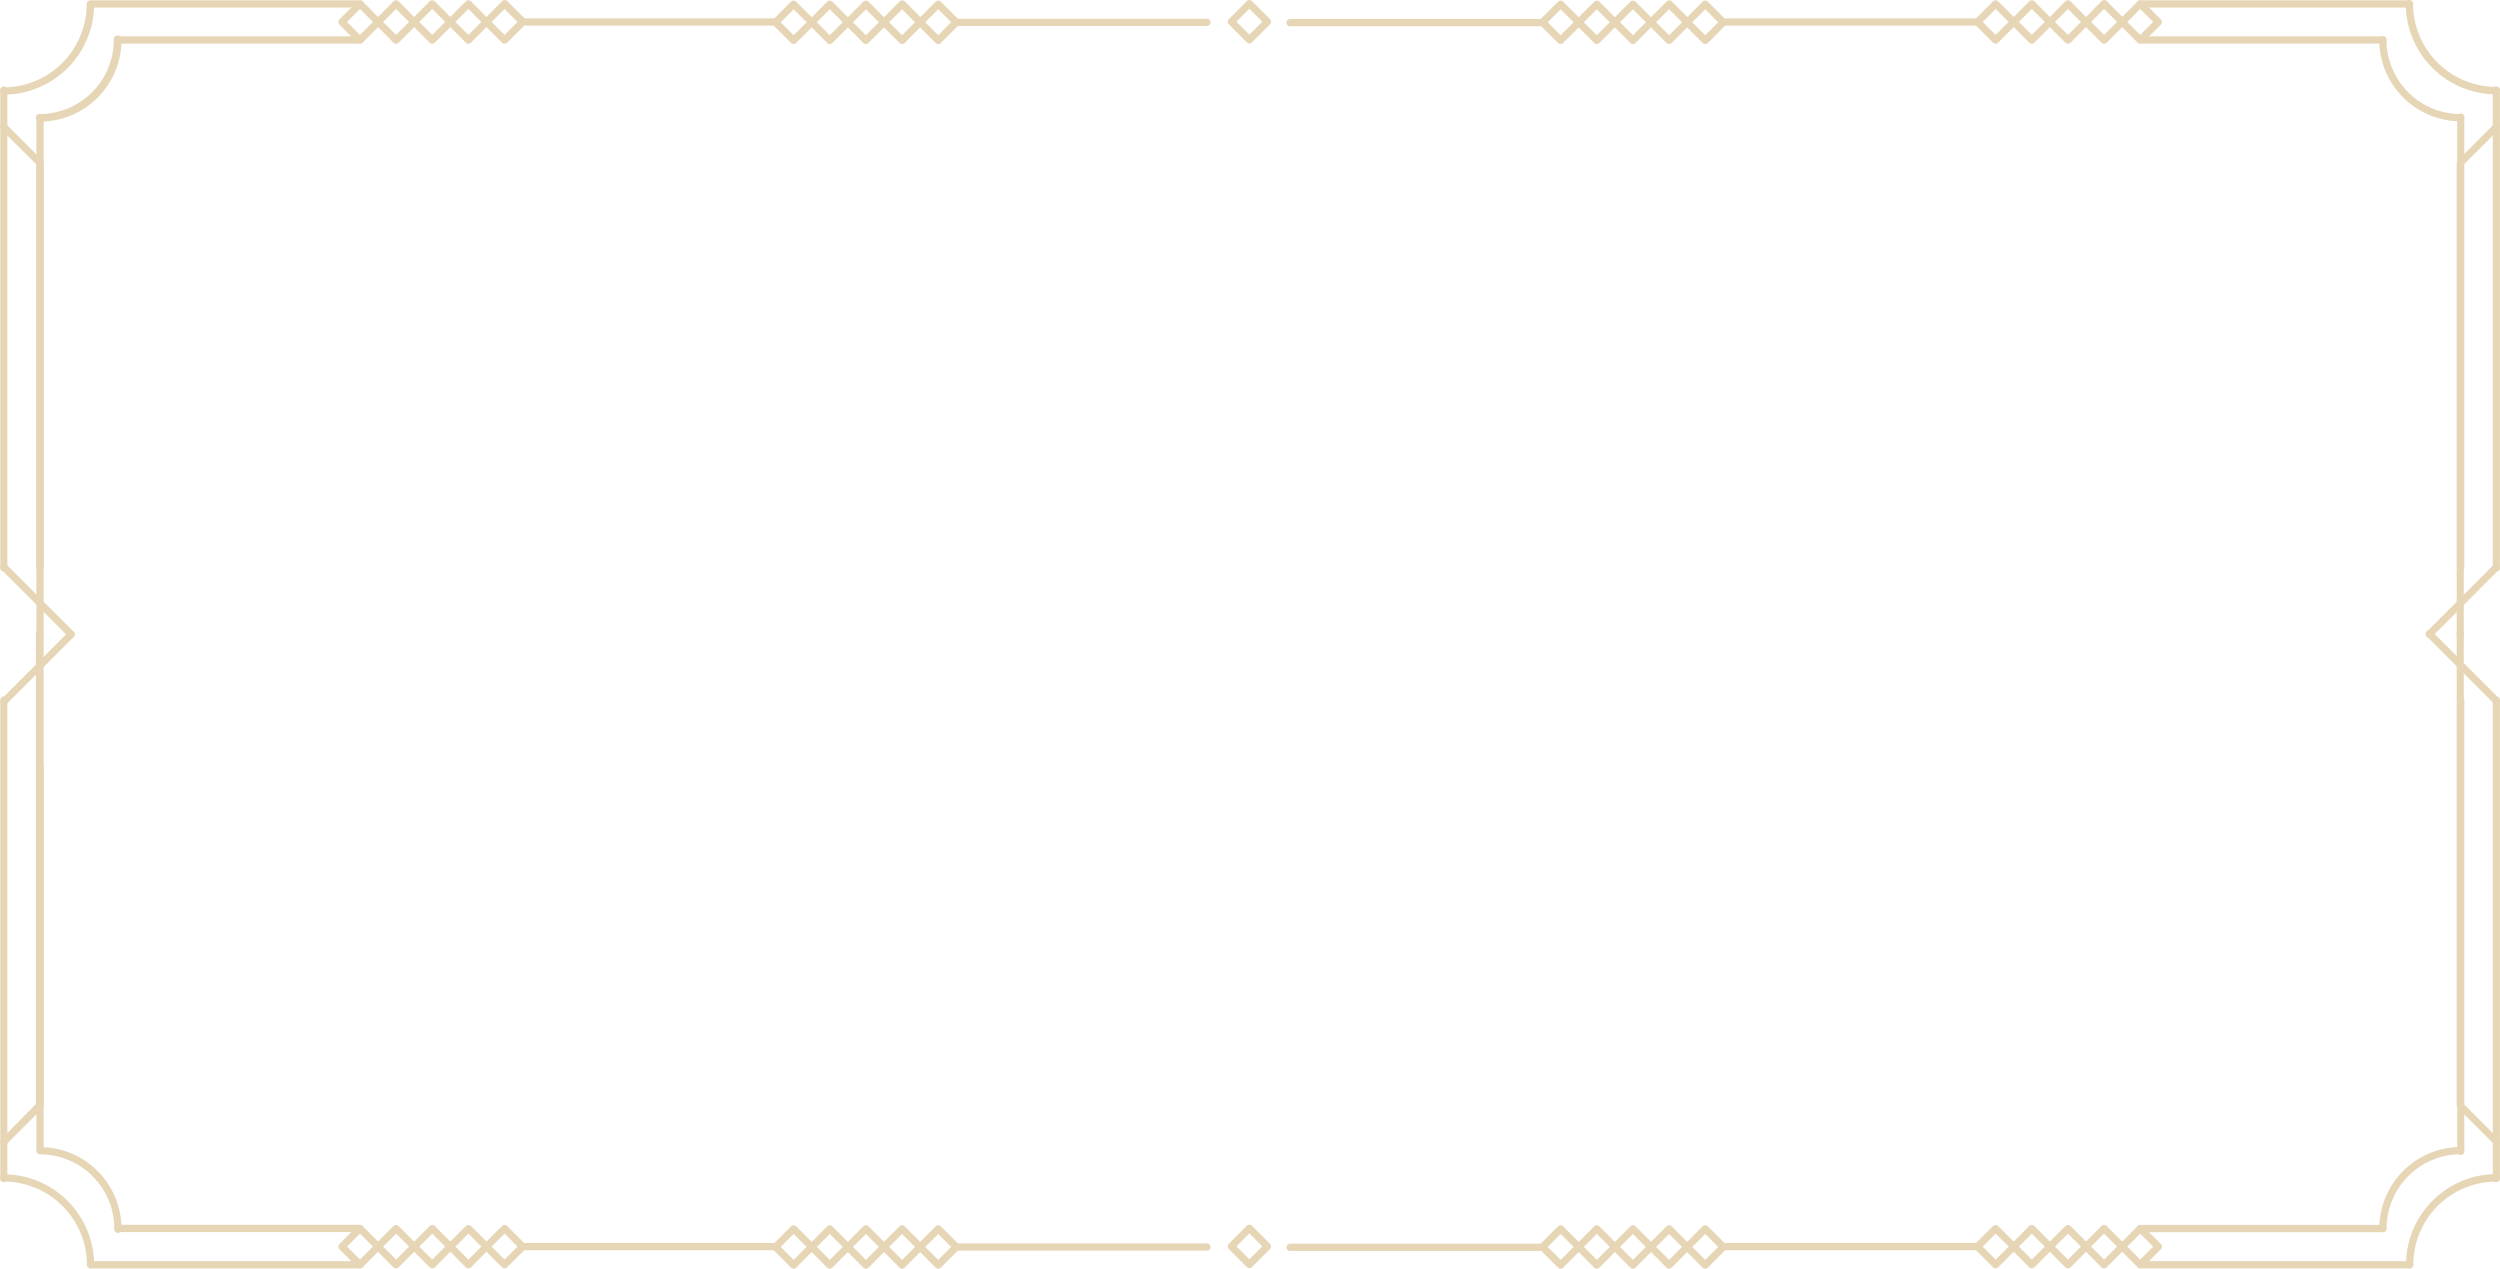<svg width="1068" height="542" viewBox="0 0 1068 542" fill="none" xmlns="http://www.w3.org/2000/svg">
<path d="M1067.97 299.385V503.205C1068.01 503.429 1068.01 503.66 1067.95 503.881C1067.89 504.103 1067.79 504.308 1067.64 504.484C1067.5 504.66 1067.32 504.802 1067.11 504.899C1066.9 504.996 1066.68 505.047 1066.45 505.047C1066.22 505.047 1066 504.996 1065.79 504.899C1065.58 504.802 1065.4 504.66 1065.26 504.484C1065.11 504.308 1065.01 504.103 1064.95 503.881C1064.89 503.66 1064.89 503.429 1064.93 503.205V299.385C1064.89 299.16 1064.89 298.93 1064.95 298.708C1065.01 298.487 1065.11 298.281 1065.26 298.105C1065.4 297.93 1065.58 297.788 1065.79 297.691C1066 297.593 1066.22 297.543 1066.45 297.543C1066.68 297.543 1066.9 297.593 1067.11 297.691C1067.32 297.788 1067.5 297.93 1067.64 298.105C1067.79 298.281 1067.89 298.487 1067.95 298.708C1068.01 298.93 1068.01 299.16 1067.97 299.385Z" fill="#E6D6B5"/>
<path d="M543.025 532.435C543.027 532.639 542.99 532.843 542.914 533.033C542.838 533.223 542.725 533.396 542.582 533.542L534.835 541.292C534.69 541.439 534.518 541.556 534.328 541.636C534.138 541.716 533.934 541.757 533.728 541.757C533.522 541.757 533.318 541.716 533.128 541.636C532.938 541.556 532.765 541.439 532.621 541.292L524.929 533.542C524.784 533.402 524.668 533.235 524.589 533.049C524.509 532.864 524.469 532.664 524.469 532.462C524.469 532.261 524.509 532.061 524.589 531.875C524.668 531.69 524.784 531.522 524.929 531.383L532.621 523.633C532.765 523.486 532.938 523.369 533.128 523.289C533.318 523.209 533.522 523.168 533.728 523.168C533.934 523.168 534.138 523.209 534.328 523.289C534.518 523.369 534.69 523.486 534.835 523.633L542.582 531.383C542.863 531.661 543.022 532.039 543.025 532.435ZM533.728 537.97L539.262 532.435L533.728 526.899L528.194 532.435L533.728 537.97Z" fill="#E6D6B5"/>
<path d="M543.025 9.267C543.027 9.472 542.99 9.675 542.914 9.865C542.838 10.055 542.725 10.228 542.582 10.374L534.835 18.124C534.69 18.271 534.518 18.388 534.328 18.468C534.138 18.548 533.934 18.589 533.728 18.589C533.522 18.589 533.318 18.548 533.128 18.468C532.938 18.388 532.765 18.271 532.621 18.124L524.929 10.374C524.784 10.235 524.668 10.067 524.589 9.882C524.509 9.696 524.469 9.497 524.469 9.295C524.469 9.093 524.509 8.894 524.589 8.708C524.668 8.523 524.784 8.355 524.929 8.215L532.621 0.466C532.765 0.318 532.938 0.201 533.128 0.121C533.318 0.042 533.522 0 533.728 0C533.934 0 534.138 0.042 534.328 0.121C534.518 0.201 534.69 0.318 534.835 0.466L542.582 8.215C542.863 8.494 543.022 8.872 543.025 9.267ZM533.728 14.803L539.262 9.267L533.728 3.732L528.194 9.267L533.728 14.803Z" fill="#E6D6B5"/>
<path d="M1030.95 540.295C1030.94 540.701 1030.77 541.088 1030.48 541.375C1030.2 541.663 1029.81 541.831 1029.4 541.845H914.414C914.003 541.845 913.609 541.681 913.318 541.391C913.027 541.1 912.864 540.706 912.864 540.295C912.864 539.884 913.027 539.489 913.318 539.199C913.609 538.908 914.003 538.745 914.414 538.745H1029.51C1029.9 538.785 1030.26 538.964 1030.52 539.249C1030.79 539.534 1030.94 539.906 1030.95 540.295Z" fill="#E6D6B5"/>
<path d="M1052.75 299.388V491.529C1052.8 491.753 1052.79 491.984 1052.73 492.205C1052.68 492.426 1052.57 492.632 1052.43 492.808C1052.28 492.984 1052.1 493.125 1051.89 493.222C1051.68 493.32 1051.46 493.37 1051.23 493.37C1051 493.37 1050.78 493.32 1050.57 493.222C1050.36 493.125 1050.18 492.984 1050.04 492.808C1049.89 492.632 1049.79 492.426 1049.73 492.205C1049.67 491.984 1049.67 491.753 1049.71 491.529V299.388C1049.67 299.164 1049.67 298.933 1049.73 298.712C1049.79 298.491 1049.89 298.285 1050.04 298.109C1050.18 297.933 1050.36 297.791 1050.57 297.694C1050.78 297.597 1051 297.546 1051.23 297.546C1051.46 297.546 1051.68 297.597 1051.89 297.694C1052.1 297.791 1052.28 297.933 1052.43 298.109C1052.57 298.285 1052.68 298.491 1052.73 298.712C1052.79 298.933 1052.8 299.164 1052.75 299.388Z" fill="#E6D6B5"/>
<path d="M1019.55 524.851C1019.54 525.258 1019.37 525.644 1019.08 525.932C1018.8 526.219 1018.41 526.387 1018 526.401H914.414C914.007 526.387 913.621 526.219 913.333 525.932C913.046 525.644 912.878 525.258 912.864 524.851C912.864 524.44 913.027 524.046 913.318 523.755C913.609 523.464 914.003 523.301 914.414 523.301H1017.84C1018.06 523.278 1018.27 523.3 1018.48 523.368C1018.69 523.435 1018.88 523.545 1019.04 523.692C1019.2 523.838 1019.33 524.017 1019.42 524.217C1019.51 524.417 1019.55 524.633 1019.55 524.851Z" fill="#E6D6B5"/>
<path d="M1067.97 487.597C1067.97 487.896 1067.87 488.187 1067.71 488.434C1067.54 488.682 1067.3 488.876 1067.03 488.992C1066.75 489.109 1066.45 489.144 1066.16 489.093C1065.86 489.042 1065.59 488.907 1065.37 488.704L1049.93 473.26C1049.79 473.116 1049.67 472.943 1049.59 472.753C1049.52 472.562 1049.48 472.358 1049.49 472.153V270.823C1049.45 270.599 1049.45 270.368 1049.51 270.147C1049.57 269.926 1049.67 269.72 1049.82 269.544C1049.96 269.368 1050.14 269.227 1050.35 269.129C1050.56 269.032 1050.78 268.982 1051.01 268.982C1051.24 268.982 1051.46 269.032 1051.67 269.129C1051.88 269.227 1052.06 269.368 1052.2 269.544C1052.35 269.72 1052.45 269.926 1052.51 270.147C1052.57 270.368 1052.57 270.599 1052.53 270.823V471.655L1067.53 486.656C1067.78 486.907 1067.94 487.241 1067.97 487.597Z" fill="#E6D6B5"/>
<path d="M1067.97 299.386C1067.98 299.591 1067.94 299.795 1067.87 299.986C1067.79 300.176 1067.68 300.349 1067.53 300.493C1067.23 300.761 1066.85 300.91 1066.45 300.91C1066.05 300.91 1065.67 300.761 1065.37 300.493L1036.71 271.819C1036.56 271.674 1036.44 271.502 1036.36 271.312C1036.28 271.122 1036.24 270.918 1036.24 270.712C1036.24 270.505 1036.28 270.301 1036.36 270.111C1036.44 269.921 1036.56 269.749 1036.71 269.604C1036.85 269.459 1037.01 269.343 1037.2 269.264C1037.39 269.184 1037.58 269.144 1037.79 269.144C1037.99 269.144 1038.19 269.184 1038.37 269.264C1038.56 269.343 1038.73 269.459 1038.87 269.604L1067.53 298.279C1067.68 298.423 1067.79 298.596 1067.87 298.786C1067.94 298.977 1067.98 299.181 1067.97 299.386Z" fill="#E6D6B5"/>
<path d="M1067.97 503.206C1067.98 503.407 1067.95 503.607 1067.87 503.795C1067.8 503.983 1067.69 504.154 1067.55 504.299C1067.41 504.444 1067.25 504.559 1067.06 504.637C1066.88 504.716 1066.68 504.756 1066.48 504.756C1057.06 504.771 1048.03 508.52 1041.37 515.181C1034.71 521.843 1030.97 530.874 1030.95 540.295C1030.94 540.701 1030.77 541.088 1030.48 541.375C1030.19 541.663 1029.81 541.831 1029.4 541.845C1028.99 541.845 1028.6 541.681 1028.31 541.391C1028.02 541.1 1027.85 540.706 1027.85 540.295C1027.85 530.018 1031.93 520.162 1039.2 512.895C1046.46 505.628 1056.31 501.546 1066.59 501.546C1066.99 501.588 1067.36 501.785 1067.62 502.095C1067.88 502.405 1068 502.804 1067.97 503.206Z" fill="#E6D6B5"/>
<path d="M1052.75 491.527C1052.75 491.938 1052.59 492.332 1052.3 492.623C1052.01 492.913 1051.61 493.077 1051.2 493.077C1042.8 493.106 1034.75 496.466 1028.82 502.422C1022.88 508.378 1019.55 516.443 1019.55 524.851C1019.54 525.258 1019.37 525.644 1019.08 525.932C1018.79 526.219 1018.41 526.387 1018 526.401C1017.59 526.401 1017.2 526.238 1016.91 525.947C1016.62 525.656 1016.45 525.262 1016.45 524.851C1016.45 515.611 1020.12 506.749 1026.64 500.211C1033.17 493.672 1042.02 489.991 1051.26 489.977C1051.66 489.991 1052.04 490.161 1052.32 490.45C1052.6 490.739 1052.75 491.125 1052.75 491.527Z" fill="#E6D6B5"/>
<path d="M923.598 532.544C923.601 532.749 923.563 532.952 923.487 533.142C923.411 533.332 923.298 533.505 923.155 533.651L915.408 541.401C915.264 541.548 915.091 541.665 914.901 541.745C914.711 541.825 914.507 541.866 914.301 541.866C914.095 541.866 913.891 541.825 913.701 541.745C913.511 541.665 913.339 541.548 913.194 541.401L905.503 533.651C905.357 533.512 905.241 533.344 905.162 533.159C905.083 532.973 905.042 532.773 905.042 532.572C905.042 532.37 905.083 532.17 905.162 531.985C905.241 531.799 905.357 531.632 905.503 531.492L913.194 523.742C913.339 523.595 913.511 523.478 913.701 523.398C913.891 523.318 914.095 523.277 914.301 523.277C914.507 523.277 914.711 523.318 914.901 523.398C915.091 523.478 915.264 523.595 915.408 523.742L923.155 531.492C923.436 531.771 923.595 532.149 923.598 532.544ZM914.301 538.08L919.835 532.544L914.301 527.008L908.768 532.544L914.301 538.08Z" fill="#E6D6B5"/>
<path d="M737.767 532.677C737.77 532.881 737.732 533.085 737.656 533.275C737.58 533.465 737.467 533.638 737.324 533.784L729.577 541.534C729.433 541.681 729.26 541.798 729.07 541.878C728.88 541.958 728.676 541.999 728.47 541.999C728.264 541.999 728.06 541.958 727.87 541.878C727.68 541.798 727.508 541.681 727.363 541.534L719.672 533.784C719.526 533.644 719.41 533.477 719.331 533.291C719.252 533.106 719.211 532.906 719.211 532.705C719.211 532.503 719.252 532.303 719.331 532.118C719.41 531.932 719.526 531.765 719.672 531.625L727.363 523.875C727.508 523.728 727.68 523.611 727.87 523.531C728.06 523.451 728.264 523.41 728.47 523.41C728.676 523.41 728.88 523.451 729.07 523.531C729.26 523.611 729.433 523.728 729.577 523.875L737.324 531.625C737.605 531.903 737.764 532.281 737.767 532.677ZM728.47 538.212L734.004 532.677L728.47 527.141L722.936 532.677L728.47 538.212Z" fill="#E6D6B5"/>
<path d="M908.159 532.544C908.166 532.754 908.124 532.963 908.038 533.155C907.952 533.347 907.823 533.517 907.661 533.651L899.97 541.401C899.825 541.548 899.653 541.665 899.463 541.745C899.273 541.825 899.069 541.866 898.863 541.866C898.657 541.866 898.453 541.825 898.263 541.745C898.073 541.665 897.9 541.548 897.756 541.401L890.064 533.651C889.919 533.512 889.803 533.344 889.723 533.159C889.644 532.973 889.604 532.773 889.604 532.572C889.604 532.37 889.644 532.17 889.723 531.985C889.803 531.799 889.919 531.632 890.064 531.492L897.756 523.742C897.9 523.595 898.073 523.478 898.263 523.398C898.453 523.318 898.657 523.277 898.863 523.277C899.069 523.277 899.273 523.318 899.463 523.398C899.653 523.478 899.825 523.595 899.97 523.742L907.661 531.492C907.816 531.621 907.94 531.782 908.026 531.963C908.112 532.145 908.158 532.343 908.159 532.544ZM898.863 538.08L904.396 532.544L898.863 527.008L893.329 532.544L898.863 538.08Z" fill="#E6D6B5"/>
<path d="M722.328 532.677C722.335 532.887 722.293 533.096 722.207 533.288C722.121 533.48 721.992 533.649 721.83 533.784L714.138 541.534C713.994 541.681 713.822 541.798 713.632 541.878C713.442 541.958 713.238 541.999 713.032 541.999C712.826 541.999 712.622 541.958 712.431 541.878C712.241 541.798 712.069 541.681 711.925 541.534L704.233 533.784C704.088 533.644 703.972 533.477 703.892 533.291C703.813 533.106 703.772 532.906 703.772 532.705C703.772 532.503 703.813 532.303 703.892 532.118C703.972 531.932 704.088 531.765 704.233 531.625L711.925 523.875C712.069 523.728 712.241 523.611 712.431 523.531C712.622 523.451 712.826 523.41 713.032 523.41C713.238 523.41 713.442 523.451 713.632 523.531C713.822 523.611 713.994 523.728 714.138 523.875L721.83 531.625C721.985 531.754 722.109 531.914 722.195 532.096C722.281 532.278 722.327 532.476 722.328 532.677ZM713.032 538.212L718.565 532.677L713.032 527.141L707.498 532.677L713.032 538.212Z" fill="#E6D6B5"/>
<path d="M892.665 532.544C892.682 532.75 892.651 532.958 892.574 533.15C892.498 533.342 892.377 533.514 892.222 533.651L884.53 541.401C884.386 541.548 884.214 541.665 884.024 541.745C883.834 541.825 883.629 541.866 883.423 541.866C883.217 541.866 883.013 541.825 882.823 541.745C882.633 541.665 882.461 541.548 882.317 541.401L874.625 533.651C874.479 533.512 874.363 533.344 874.284 533.159C874.205 532.973 874.164 532.773 874.164 532.572C874.164 532.37 874.205 532.17 874.284 531.985C874.363 531.799 874.479 531.632 874.625 531.492L882.317 523.742C882.461 523.595 882.633 523.478 882.823 523.398C883.013 523.318 883.217 523.277 883.423 523.277C883.629 523.277 883.834 523.318 884.024 523.398C884.214 523.478 884.386 523.595 884.53 523.742L892.277 531.492C892.414 531.629 892.52 531.794 892.587 531.975C892.654 532.157 892.681 532.351 892.665 532.544ZM883.423 538.08L888.957 532.544L883.423 527.008L877.89 532.544L883.423 538.08Z" fill="#E6D6B5"/>
<path d="M706.834 532.677C706.851 532.883 706.82 533.091 706.743 533.283C706.667 533.475 706.546 533.647 706.391 533.784L698.699 541.534C698.555 541.681 698.383 541.798 698.193 541.878C698.003 541.958 697.798 541.999 697.592 541.999C697.386 541.999 697.182 541.958 696.992 541.878C696.802 541.798 696.63 541.681 696.486 541.534L688.794 533.784C688.648 533.644 688.532 533.477 688.453 533.291C688.374 533.106 688.333 532.906 688.333 532.705C688.333 532.503 688.374 532.303 688.453 532.118C688.532 531.932 688.648 531.765 688.794 531.625L696.486 523.875C696.63 523.728 696.802 523.611 696.992 523.531C697.182 523.451 697.386 523.41 697.592 523.41C697.798 523.41 698.003 523.451 698.193 523.531C698.383 523.611 698.555 523.728 698.699 523.875L706.446 531.625C706.583 531.762 706.689 531.926 706.756 532.108C706.823 532.29 706.849 532.484 706.834 532.677ZM697.592 538.212L703.126 532.677L697.592 527.141L692.059 532.677L697.592 538.212Z" fill="#E6D6B5"/>
<path d="M877.224 532.544C877.242 532.75 877.211 532.958 877.134 533.15C877.057 533.342 876.936 533.514 876.782 533.651L869.09 541.401C868.945 541.548 868.773 541.665 868.583 541.745C868.393 541.825 868.189 541.866 867.983 541.866C867.777 541.866 867.573 541.825 867.383 541.745C867.193 541.665 867.02 541.548 866.876 541.401L859.184 533.651C859.039 533.512 858.923 533.344 858.844 533.159C858.765 532.973 858.724 532.773 858.724 532.572C858.724 532.37 858.765 532.17 858.844 531.985C858.923 531.799 859.039 531.632 859.184 531.492L866.876 523.742C867.02 523.595 867.193 523.478 867.383 523.398C867.573 523.318 867.777 523.277 867.983 523.277C868.189 523.277 868.393 523.318 868.583 523.398C868.773 523.478 868.945 523.595 869.09 523.742L876.782 531.492C876.929 531.624 877.045 531.786 877.121 531.968C877.198 532.15 877.233 532.347 877.224 532.544ZM867.983 538.08L873.517 532.544L867.983 527.008L862.449 532.544L867.983 538.08Z" fill="#E6D6B5"/>
<path d="M691.393 532.677C691.411 532.883 691.38 533.091 691.303 533.283C691.226 533.475 691.105 533.647 690.95 533.784L683.259 541.534C683.114 541.681 682.942 541.798 682.752 541.878C682.562 541.958 682.358 541.999 682.152 541.999C681.946 541.999 681.742 541.958 681.552 541.878C681.362 541.798 681.189 541.681 681.045 541.534L673.353 533.784C673.208 533.644 673.092 533.477 673.013 533.291C672.933 533.106 672.893 532.906 672.893 532.705C672.893 532.503 672.933 532.303 673.013 532.118C673.092 531.932 673.208 531.765 673.353 531.625L681.045 523.875C681.189 523.728 681.362 523.611 681.552 523.531C681.742 523.451 681.946 523.41 682.152 523.41C682.358 523.41 682.562 523.451 682.752 523.531C682.942 523.611 683.114 523.728 683.259 523.875L690.95 531.625C691.098 531.756 691.214 531.919 691.29 532.101C691.367 532.283 691.402 532.48 691.393 532.677ZM682.152 538.212L687.685 532.677L682.152 527.141L676.618 532.677L682.152 538.212Z" fill="#E6D6B5"/>
<path d="M861.786 532.544C861.789 532.748 861.752 532.951 861.676 533.141C861.6 533.331 861.487 533.504 861.344 533.651L853.597 541.4C853.457 541.546 853.29 541.662 853.104 541.741C852.919 541.82 852.719 541.861 852.518 541.861C852.316 541.861 852.116 541.82 851.931 541.741C851.745 541.662 851.578 541.546 851.438 541.4L843.691 533.651C843.423 533.355 843.274 532.97 843.274 532.571C843.274 532.172 843.423 531.787 843.691 531.492L851.438 523.742C851.578 523.596 851.745 523.48 851.931 523.401C852.116 523.322 852.316 523.281 852.518 523.281C852.719 523.281 852.919 523.322 853.104 523.401C853.29 523.48 853.457 523.596 853.597 523.742L861.344 531.492C861.625 531.77 861.784 532.148 861.786 532.544ZM852.545 538.079L858.079 532.544L852.545 527.008L847.012 532.544L852.545 538.079Z" fill="#E6D6B5"/>
<path d="M675.955 532.676C675.958 532.881 675.921 533.084 675.845 533.274C675.769 533.464 675.656 533.637 675.513 533.783L667.766 541.533C667.626 541.679 667.459 541.795 667.273 541.874C667.088 541.953 666.888 541.994 666.687 541.994C666.485 541.994 666.285 541.953 666.1 541.874C665.914 541.795 665.747 541.679 665.607 541.533L657.86 533.783C657.592 533.488 657.443 533.103 657.443 532.704C657.443 532.305 657.592 531.92 657.86 531.625L665.607 523.875C665.747 523.729 665.914 523.613 666.1 523.534C666.285 523.455 666.485 523.414 666.687 523.414C666.888 523.414 667.088 523.455 667.273 523.534C667.459 523.613 667.626 523.729 667.766 523.875L675.513 531.625C675.794 531.903 675.953 532.281 675.955 532.676ZM666.714 538.212L672.248 532.676L666.714 527.141L661.181 532.676L666.714 538.212Z" fill="#E6D6B5"/>
<path d="M846.35 532.547C846.358 532.752 846.323 532.957 846.248 533.149C846.173 533.34 846.059 533.514 845.913 533.66C845.768 533.805 845.594 533.919 845.402 533.994C845.211 534.07 845.006 534.104 844.801 534.097H737.337C736.926 534.097 736.532 533.933 736.241 533.643C735.95 533.352 735.787 532.958 735.787 532.547C735.801 532.14 735.969 531.754 736.256 531.466C736.544 531.178 736.93 531.01 737.337 530.997H844.801C845.212 530.997 845.606 531.16 845.896 531.451C846.187 531.741 846.35 532.136 846.35 532.547Z" fill="#E6D6B5"/>
<path d="M660.116 532.849C660.123 533.055 660.089 533.26 660.013 533.452C659.938 533.643 659.825 533.817 659.679 533.963C659.534 534.108 659.36 534.222 659.168 534.297C658.977 534.372 658.772 534.407 658.566 534.399H551.102C550.691 534.399 550.297 534.236 550.007 533.945C549.716 533.655 549.553 533.26 549.553 532.849C549.567 532.443 549.734 532.056 550.022 531.769C550.31 531.481 550.696 531.313 551.102 531.299H658.566C658.977 531.299 659.371 531.463 659.662 531.753C659.952 532.044 660.116 532.438 660.116 532.849Z" fill="#E6D6B5"/>
<path d="M1067.97 38.77V242.314C1068.01 242.538 1068.01 242.769 1067.95 242.99C1067.89 243.211 1067.79 243.417 1067.64 243.593C1067.5 243.769 1067.32 243.91 1067.11 244.008C1066.9 244.105 1066.68 244.155 1066.45 244.155C1066.22 244.155 1066 244.105 1065.79 244.008C1065.58 243.91 1065.4 243.769 1065.26 243.593C1065.11 243.417 1065.01 243.211 1064.95 242.99C1064.89 242.769 1064.89 242.538 1064.93 242.314V38.77C1064.89 38.546 1064.89 38.315 1064.95 38.094C1065.01 37.873 1065.11 37.667 1065.26 37.491C1065.4 37.315 1065.58 37.173 1065.79 37.076C1066 36.979 1066.22 36.928 1066.45 36.928C1066.68 36.928 1066.9 36.979 1067.11 37.076C1067.32 37.173 1067.5 37.315 1067.64 37.491C1067.79 37.667 1067.89 37.873 1067.95 38.094C1068.01 38.315 1068.01 38.546 1067.97 38.77Z" fill="#E6D6B5"/>
<path d="M1030.95 1.683C1030.94 2.09 1030.77 2.476 1030.48 2.764C1030.2 3.052 1029.81 3.22 1029.4 3.233L914.414 3.233C914.007 3.22 913.621 3.052 913.333 2.764C913.046 2.476 912.878 2.09 912.864 1.683C912.864 1.272 913.027 0.878 913.318 0.587C913.609 0.297 914.003 0.133 914.414 0.133L1029.51 0.133C1029.91 0.162 1030.27 0.337 1030.54 0.625C1030.81 0.913 1030.95 1.291 1030.95 1.683Z" fill="#E6D6B5"/>
<path d="M1052.75 50.284V242.314C1052.8 242.538 1052.79 242.769 1052.73 242.99C1052.68 243.211 1052.57 243.417 1052.43 243.593C1052.28 243.769 1052.1 243.91 1051.89 244.008C1051.68 244.105 1051.46 244.155 1051.23 244.155C1051 244.155 1050.78 244.105 1050.57 244.008C1050.36 243.91 1050.18 243.769 1050.04 243.593C1049.89 243.417 1049.79 243.211 1049.73 242.99C1049.67 242.769 1049.67 242.538 1049.71 242.314V50.284C1049.67 50.06 1049.67 49.829 1049.73 49.608C1049.79 49.386 1049.89 49.181 1050.04 49.005C1050.18 48.829 1050.36 48.687 1050.57 48.59C1050.78 48.493 1051 48.442 1051.23 48.442C1051.46 48.442 1051.68 48.493 1051.89 48.59C1052.1 48.687 1052.28 48.829 1052.43 49.005C1052.57 49.181 1052.68 49.386 1052.73 49.608C1052.79 49.829 1052.8 50.06 1052.75 50.284Z" fill="#E6D6B5"/>
<path d="M1019.55 17.075C1019.54 17.481 1019.37 17.867 1019.08 18.155C1018.8 18.443 1018.41 18.611 1018 18.625L914.414 18.625C914.007 18.611 913.621 18.443 913.333 18.155C913.046 17.867 912.878 17.481 912.864 17.075C912.864 16.663 913.027 16.269 913.318 15.979C913.609 15.688 914.003 15.525 914.414 15.525L1017.84 15.525C1018.06 15.501 1018.27 15.524 1018.48 15.591C1018.69 15.659 1018.88 15.769 1019.04 15.915C1019.2 16.062 1019.33 16.241 1019.42 16.44C1019.51 16.64 1019.55 16.856 1019.55 17.075Z" fill="#E6D6B5"/>
<path d="M1067.97 54.212C1067.98 54.417 1067.94 54.621 1067.86 54.812C1067.79 55.002 1067.67 55.175 1067.53 55.319L1052.53 70.265V270.986C1052.57 271.21 1052.57 271.441 1052.51 271.662C1052.45 271.883 1052.35 272.089 1052.2 272.265C1052.06 272.441 1051.88 272.583 1051.67 272.68C1051.46 272.777 1051.24 272.828 1051.01 272.828C1050.78 272.828 1050.56 272.777 1050.35 272.68C1050.14 272.583 1049.96 272.441 1049.82 272.265C1049.67 272.089 1049.57 271.883 1049.51 271.662C1049.45 271.441 1049.45 271.21 1049.49 270.986V69.656C1049.48 69.451 1049.51 69.246 1049.59 69.055C1049.67 68.864 1049.78 68.692 1049.93 68.549L1065.37 53.105C1065.59 52.902 1065.86 52.767 1066.16 52.716C1066.45 52.665 1066.75 52.7 1067.03 52.817C1067.3 52.934 1067.54 53.128 1067.71 53.375C1067.87 53.623 1067.97 53.913 1067.97 54.212Z" fill="#E6D6B5"/>
<path d="M1067.97 242.315C1067.98 242.52 1067.94 242.724 1067.87 242.914C1067.79 243.105 1067.68 243.278 1067.53 243.422L1038.87 272.096C1038.73 272.242 1038.56 272.358 1038.37 272.437C1038.19 272.516 1037.99 272.557 1037.79 272.557C1037.58 272.557 1037.39 272.516 1037.2 272.437C1037.01 272.358 1036.85 272.242 1036.71 272.096C1036.56 271.952 1036.44 271.78 1036.36 271.59C1036.28 271.4 1036.24 271.195 1036.24 270.989C1036.24 270.783 1036.28 270.579 1036.36 270.389C1036.44 270.199 1036.56 270.026 1036.71 269.882L1065.37 241.208C1065.59 241.005 1065.86 240.87 1066.16 240.819C1066.45 240.768 1066.76 240.803 1067.03 240.92C1067.3 241.037 1067.54 241.231 1067.71 241.478C1067.87 241.726 1067.97 242.016 1067.97 242.315Z" fill="#E6D6B5"/>
<path d="M1067.97 38.773C1067.97 39.175 1067.82 39.56 1067.54 39.85C1067.26 40.139 1066.88 40.308 1066.48 40.323C1056.21 40.323 1046.35 36.24 1039.09 28.973C1031.82 21.706 1027.74 11.851 1027.74 1.574C1027.74 1.368 1027.77 1.163 1027.85 0.971C1027.92 0.78 1028.03 0.606 1028.18 0.46C1028.33 0.315 1028.5 0.201 1028.69 0.126C1028.88 0.051 1029.09 0.016 1029.29 0.024C1029.7 0.024 1030.1 0.187 1030.39 0.478C1030.68 0.768 1030.84 1.162 1030.84 1.574C1030.86 10.995 1034.6 20.025 1041.26 26.687C1047.92 33.349 1056.95 37.097 1066.37 37.112C1066.59 37.094 1066.81 37.126 1067.02 37.203C1067.22 37.282 1067.41 37.404 1067.56 37.563C1067.72 37.722 1067.83 37.913 1067.9 38.122C1067.97 38.331 1068 38.553 1067.97 38.773Z" fill="#E6D6B5"/>
<path d="M1052.75 50.288C1052.75 50.699 1052.59 51.093 1052.3 51.384C1052.01 51.675 1051.62 51.838 1051.2 51.838C1041.97 51.823 1033.11 48.142 1026.59 41.604C1020.06 35.065 1016.4 26.203 1016.4 16.964C1016.39 16.758 1016.42 16.553 1016.5 16.361C1016.57 16.17 1016.69 15.996 1016.83 15.85C1016.98 15.705 1017.15 15.591 1017.34 15.516C1017.54 15.441 1017.74 15.406 1017.95 15.414C1018.36 15.414 1018.75 15.577 1019.04 15.868C1019.33 16.158 1019.5 16.552 1019.5 16.964C1019.5 25.381 1022.84 33.455 1028.78 39.412C1034.72 45.369 1042.79 48.723 1051.2 48.738C1051.41 48.73 1051.61 48.765 1051.81 48.84C1052 48.915 1052.17 49.029 1052.32 49.175C1052.46 49.32 1052.58 49.494 1052.65 49.686C1052.73 49.877 1052.76 50.082 1052.75 50.288Z" fill="#E6D6B5"/>
<path d="M923.598 9.378C923.601 9.582 923.563 9.785 923.487 9.975C923.411 10.165 923.298 10.338 923.155 10.485L915.408 18.235C915.264 18.382 915.091 18.499 914.901 18.579C914.711 18.659 914.507 18.7 914.301 18.7C914.095 18.7 913.891 18.659 913.701 18.579C913.511 18.499 913.339 18.382 913.194 18.235L905.503 10.485C905.357 10.345 905.241 10.178 905.162 9.992C905.083 9.807 905.042 9.607 905.042 9.405C905.042 9.204 905.083 9.004 905.162 8.818C905.241 8.633 905.357 8.465 905.503 8.326L913.194 0.576C913.339 0.429 913.511 0.312 913.701 0.232C913.891 0.152 914.095 0.111 914.301 0.111C914.507 0.111 914.711 0.152 914.901 0.232C915.091 0.312 915.264 0.429 915.408 0.576L923.155 8.326C923.436 8.604 923.595 8.982 923.598 9.378ZM914.301 14.913L919.835 9.378L914.301 3.842L908.768 9.378L914.301 14.913Z" fill="#E6D6B5"/>
<path d="M737.767 9.51C737.77 9.715 737.732 9.918 737.656 10.108C737.58 10.298 737.467 10.471 737.324 10.617L729.577 18.367C729.433 18.515 729.26 18.632 729.07 18.712C728.88 18.791 728.676 18.832 728.47 18.832C728.264 18.832 728.06 18.791 727.87 18.712C727.68 18.632 727.508 18.515 727.363 18.367L719.672 10.617C719.526 10.478 719.41 10.31 719.331 10.125C719.252 9.939 719.211 9.74 719.211 9.538C719.211 9.336 719.252 9.137 719.331 8.951C719.41 8.766 719.526 8.598 719.672 8.459L727.363 0.709C727.508 0.562 727.68 0.444 727.87 0.365C728.06 0.285 728.264 0.244 728.47 0.244C728.676 0.244 728.88 0.285 729.07 0.365C729.26 0.444 729.433 0.562 729.577 0.709L737.324 8.459C737.605 8.737 737.764 9.115 737.767 9.51ZM728.47 15.046L734.004 9.51L728.47 3.975L722.936 9.51L728.47 15.046Z" fill="#E6D6B5"/>
<path d="M908.159 9.378C908.166 9.588 908.124 9.797 908.038 9.989C907.952 10.181 907.823 10.35 907.661 10.485L899.97 18.235C899.825 18.382 899.653 18.499 899.463 18.579C899.273 18.659 899.069 18.7 898.863 18.7C898.657 18.7 898.453 18.659 898.263 18.579C898.073 18.499 897.9 18.382 897.756 18.235L890.064 10.485C889.919 10.345 889.803 10.178 889.723 9.992C889.644 9.807 889.604 9.607 889.604 9.405C889.604 9.204 889.644 9.004 889.723 8.818C889.803 8.633 889.919 8.465 890.064 8.326L897.811 0.465C897.956 0.318 898.128 0.201 898.318 0.121C898.508 0.041 898.712 3.8147e-06 898.918 3.8147e-06C899.124 3.8147e-06 899.328 0.041 899.518 0.121C899.708 0.201 899.88 0.318 900.025 0.465L907.717 8.215C907.876 8.361 907.999 8.542 908.076 8.744C908.153 8.946 908.181 9.163 908.159 9.378ZM898.863 14.913L904.396 9.378L898.863 3.842L893.329 9.378L898.863 14.913Z" fill="#E6D6B5"/>
<path d="M722.328 9.51C722.335 9.721 722.293 9.93 722.207 10.121C722.121 10.313 721.992 10.483 721.83 10.617L714.138 18.367C713.994 18.515 713.822 18.632 713.632 18.712C713.442 18.791 713.238 18.832 713.032 18.832C712.826 18.832 712.622 18.791 712.431 18.712C712.241 18.632 712.069 18.515 711.925 18.367L704.233 10.617C704.088 10.478 703.972 10.31 703.892 10.125C703.813 9.939 703.772 9.74 703.772 9.538C703.772 9.336 703.813 9.137 703.892 8.951C703.972 8.766 704.088 8.598 704.233 8.459L711.98 0.598C712.125 0.451 712.297 0.334 712.487 0.254C712.677 0.174 712.881 0.133 713.087 0.133C713.293 0.133 713.497 0.174 713.687 0.254C713.877 0.334 714.049 0.451 714.194 0.598L721.886 8.348C722.045 8.494 722.168 8.675 722.245 8.877C722.322 9.078 722.35 9.295 722.328 9.51ZM713.032 15.046L718.565 9.51L713.032 3.975L707.498 9.51L713.032 15.046Z" fill="#E6D6B5"/>
<path d="M892.665 9.378C892.682 9.584 892.651 9.791 892.574 9.984C892.498 10.176 892.377 10.347 892.222 10.485L884.53 18.235C884.386 18.382 884.214 18.499 884.024 18.579C883.834 18.659 883.629 18.7 883.423 18.7C883.217 18.7 883.013 18.659 882.823 18.579C882.633 18.499 882.461 18.382 882.317 18.235L874.625 10.485C874.479 10.345 874.363 10.178 874.284 9.992C874.205 9.807 874.164 9.607 874.164 9.405C874.164 9.204 874.205 9.004 874.284 8.818C874.363 8.633 874.479 8.465 874.625 8.326L882.317 0.576C882.461 0.429 882.633 0.312 882.823 0.232C883.013 0.152 883.217 0.111 883.423 0.111C883.629 0.111 883.834 0.152 884.024 0.232C884.214 0.312 884.386 0.429 884.53 0.576L892.222 8.326C892.369 8.457 892.485 8.62 892.562 8.802C892.638 8.984 892.674 9.18 892.665 9.378ZM883.423 14.913L888.957 9.378L883.423 3.842L877.89 9.378L883.423 14.913Z" fill="#E6D6B5"/>
<path d="M706.834 9.51C706.851 9.717 706.82 9.924 706.743 10.116C706.667 10.309 706.546 10.48 706.391 10.617L698.699 18.367C698.555 18.515 698.383 18.632 698.193 18.712C698.003 18.791 697.798 18.832 697.592 18.832C697.386 18.832 697.182 18.791 696.992 18.712C696.802 18.632 696.63 18.515 696.486 18.367L688.794 10.617C688.648 10.478 688.532 10.31 688.453 10.125C688.374 9.939 688.333 9.74 688.333 9.538C688.333 9.336 688.374 9.137 688.453 8.951C688.532 8.766 688.648 8.598 688.794 8.459L696.486 0.709C696.63 0.562 696.802 0.444 696.992 0.365C697.182 0.285 697.386 0.244 697.592 0.244C697.798 0.244 698.003 0.285 698.193 0.365C698.383 0.444 698.555 0.562 698.699 0.709L706.391 8.459C706.538 8.59 706.654 8.753 706.731 8.934C706.807 9.116 706.842 9.313 706.834 9.51ZM697.592 15.046L703.126 9.51L697.592 3.975L692.059 9.51L697.592 15.046Z" fill="#E6D6B5"/>
<path d="M877.224 9.378C877.242 9.584 877.211 9.791 877.134 9.984C877.057 10.176 876.936 10.347 876.782 10.485L869.09 18.235C868.945 18.382 868.773 18.499 868.583 18.579C868.393 18.659 868.189 18.7 867.983 18.7C867.777 18.7 867.573 18.659 867.383 18.579C867.193 18.499 867.02 18.382 866.876 18.235L859.184 10.485C859.039 10.345 858.923 10.178 858.844 9.992C858.765 9.807 858.724 9.607 858.724 9.405C858.724 9.204 858.765 9.004 858.844 8.818C858.923 8.633 859.039 8.465 859.184 8.326L866.876 0.576C867.02 0.429 867.193 0.312 867.383 0.232C867.573 0.152 867.777 0.111 867.983 0.111C868.189 0.111 868.393 0.152 868.583 0.232C868.773 0.312 868.945 0.429 869.09 0.576L876.782 8.326C876.929 8.457 877.045 8.62 877.121 8.802C877.198 8.984 877.233 9.18 877.224 9.378ZM867.983 14.913L873.517 9.378L867.983 3.842L862.449 9.378L867.983 14.913Z" fill="#E6D6B5"/>
<path d="M691.393 9.51C691.411 9.717 691.38 9.924 691.303 10.116C691.226 10.309 691.105 10.48 690.95 10.617L683.259 18.367C683.114 18.515 682.942 18.632 682.752 18.712C682.562 18.791 682.358 18.832 682.152 18.832C681.946 18.832 681.742 18.791 681.552 18.712C681.362 18.632 681.189 18.515 681.045 18.367L673.353 10.617C673.208 10.478 673.092 10.31 673.013 10.125C672.933 9.939 672.893 9.74 672.893 9.538C672.893 9.336 672.933 9.137 673.013 8.951C673.092 8.766 673.208 8.598 673.353 8.459L681.045 0.709C681.189 0.562 681.362 0.444 681.552 0.365C681.742 0.285 681.946 0.244 682.152 0.244C682.358 0.244 682.562 0.285 682.752 0.365C682.942 0.444 683.114 0.562 683.259 0.709L690.95 8.459C691.098 8.59 691.214 8.753 691.29 8.934C691.367 9.116 691.402 9.313 691.393 9.51ZM682.152 15.046L687.685 9.51L682.152 3.975L676.618 9.51L682.152 15.046Z" fill="#E6D6B5"/>
<path d="M861.786 9.377C861.789 9.582 861.752 9.785 861.676 9.975C861.6 10.165 861.487 10.338 861.344 10.484L853.597 18.234C853.457 18.38 853.29 18.495 853.104 18.575C852.919 18.654 852.719 18.695 852.518 18.695C852.316 18.695 852.116 18.654 851.931 18.575C851.745 18.495 851.578 18.38 851.438 18.234L843.691 10.484C843.423 10.189 843.274 9.804 843.274 9.405C843.274 9.006 843.423 8.621 843.691 8.325L851.438 0.575C851.578 0.43 851.745 0.314 851.931 0.235C852.116 0.155 852.316 0.115 852.518 0.115C852.719 0.115 852.919 0.155 853.104 0.235C853.29 0.314 853.457 0.43 853.597 0.575L861.344 8.325C861.625 8.603 861.784 8.982 861.786 9.377ZM852.545 14.913L858.079 9.377L852.545 3.841L847.012 9.377L852.545 14.913Z" fill="#E6D6B5"/>
<path d="M675.955 9.51C675.958 9.714 675.921 9.918 675.845 10.108C675.769 10.298 675.656 10.471 675.513 10.617L667.766 18.367C667.626 18.512 667.459 18.628 667.273 18.707C667.088 18.787 666.888 18.828 666.687 18.828C666.485 18.828 666.285 18.787 666.1 18.707C665.914 18.628 665.747 18.512 665.607 18.367L657.86 10.617C657.592 10.322 657.443 9.937 657.443 9.537C657.443 9.138 657.592 8.753 657.86 8.458L665.607 0.708C665.747 0.563 665.914 0.447 666.1 0.367C666.285 0.288 666.485 0.247 666.687 0.247C666.888 0.247 667.088 0.288 667.273 0.367C667.459 0.447 667.626 0.563 667.766 0.708L675.513 8.458C675.794 8.736 675.953 9.114 675.955 9.51ZM666.714 15.045L672.248 9.51L666.714 3.974L661.181 9.51L666.714 15.045Z" fill="#E6D6B5"/>
<path d="M846.35 9.376C846.358 9.581 846.323 9.786 846.248 9.978C846.173 10.169 846.059 10.344 845.913 10.489C845.768 10.634 845.594 10.748 845.402 10.824C845.211 10.899 845.006 10.934 844.801 10.926L737.337 10.926C736.926 10.926 736.532 10.762 736.241 10.472C735.95 10.181 735.787 9.787 735.787 9.376C735.801 8.969 735.969 8.583 736.256 8.295C736.544 8.007 736.93 7.84 737.337 7.826L844.801 7.826C845.212 7.826 845.606 7.989 845.896 8.28C846.187 8.57 846.35 8.965 846.35 9.376Z" fill="#E6D6B5"/>
<path d="M660.116 9.677C660.123 9.883 660.089 10.088 660.013 10.279C659.938 10.471 659.825 10.645 659.679 10.79C659.534 10.936 659.36 11.05 659.168 11.125C658.977 11.2 658.772 11.235 658.566 11.227L551.102 11.227C550.691 11.227 550.297 11.064 550.007 10.773C549.716 10.482 549.553 10.088 549.553 9.677C549.567 9.27 549.734 8.884 550.022 8.596C550.31 8.309 550.696 8.141 551.102 8.127L658.566 8.127C658.977 8.127 659.371 8.29 659.662 8.581C659.952 8.872 660.116 9.266 660.116 9.677Z" fill="#E6D6B5"/>
<path d="M3.154 299.386L3.154 503.207C3.197 503.431 3.19 503.662 3.133 503.883C3.077 504.104 2.972 504.31 2.827 504.486C2.681 504.662 2.499 504.803 2.292 504.901C2.086 504.998 1.861 505.048 1.632 505.048C1.404 505.048 1.179 504.998 0.972 504.901C0.766 504.803 0.584 504.662 0.438 504.486C0.293 504.31 0.188 504.104 0.131 503.883C0.075 503.662 0.068 503.431 0.111 503.207L0.111 299.386C0.068 299.162 0.075 298.931 0.131 298.71C0.188 298.489 0.293 298.283 0.438 298.107C0.584 297.931 0.766 297.789 0.972 297.692C1.179 297.595 1.404 297.544 1.632 297.544C1.861 297.544 2.086 297.595 2.292 297.692C2.499 297.789 2.681 297.931 2.827 298.107C2.972 298.283 3.077 298.489 3.133 298.71C3.19 298.931 3.197 299.162 3.154 299.386Z" fill="#E6D6B5"/>
<path d="M155.328 540.296C155.314 540.703 155.147 541.089 154.859 541.377C154.571 541.665 154.185 541.832 153.779 541.846H38.678C38.267 541.846 37.873 541.683 37.583 541.392C37.292 541.102 37.129 540.707 37.129 540.296C37.129 539.885 37.292 539.491 37.583 539.2C37.873 538.91 38.267 538.746 38.678 538.746H153.668C153.879 538.739 154.089 538.773 154.287 538.847C154.484 538.921 154.665 539.033 154.819 539.177C154.974 539.321 155.098 539.494 155.185 539.686C155.272 539.878 155.321 540.085 155.328 540.296Z" fill="#E6D6B5"/>
<path d="M18.649 326.292L18.649 491.53C18.635 491.936 18.467 492.323 18.18 492.61C17.892 492.898 17.506 493.066 17.099 493.08C16.688 493.08 16.294 492.916 16.004 492.626C15.713 492.335 15.55 491.941 15.55 491.53L15.55 326.292C15.55 325.881 15.713 325.487 16.004 325.196C16.294 324.905 16.688 324.742 17.099 324.742C17.506 324.756 17.892 324.924 18.18 325.211C18.467 325.499 18.635 325.885 18.649 326.292Z" fill="#E6D6B5"/>
<path d="M155.328 524.852C155.3 525.268 155.111 525.657 154.801 525.936C154.491 526.215 154.085 526.362 153.668 526.347H50.41C50.206 526.347 50.005 526.306 49.817 526.229C49.629 526.151 49.458 526.037 49.314 525.893C49.17 525.749 49.056 525.578 48.978 525.39C48.901 525.202 48.86 525 48.86 524.797C48.853 524.591 48.888 524.386 48.963 524.194C49.038 524.003 49.151 523.829 49.297 523.683C49.442 523.538 49.616 523.424 49.808 523.349C49.999 523.274 50.204 523.239 50.41 523.247H153.668C153.886 523.231 154.104 523.261 154.309 523.336C154.513 523.41 154.7 523.527 154.857 523.678C155.014 523.83 155.137 524.012 155.218 524.215C155.299 524.417 155.337 524.634 155.328 524.852Z" fill="#E6D6B5"/>
<path d="M18.648 270.992L18.648 472.322C18.644 472.53 18.598 472.736 18.512 472.926C18.426 473.116 18.303 473.287 18.15 473.429L2.711 488.873C2.572 489.019 2.404 489.135 2.219 489.214C2.033 489.293 1.834 489.334 1.632 489.334C1.43 489.334 1.231 489.293 1.045 489.214C0.86 489.135 0.692 489.019 0.553 488.873C0.406 488.729 0.289 488.557 0.209 488.366C0.129 488.176 0.088 487.972 0.088 487.766C0.088 487.56 0.129 487.356 0.209 487.166C0.289 486.975 0.406 486.803 0.553 486.659L15.328 471.657L15.328 270.992C15.32 270.786 15.355 270.581 15.43 270.39C15.505 270.198 15.619 270.024 15.764 269.879C15.91 269.733 16.084 269.619 16.275 269.544C16.467 269.469 16.672 269.434 16.877 269.442C17.099 269.41 17.324 269.426 17.538 269.49C17.753 269.553 17.951 269.662 18.119 269.81C18.287 269.957 18.422 270.139 18.513 270.343C18.604 270.547 18.65 270.768 18.648 270.992Z" fill="#E6D6B5"/>
<path d="M31.93 270.989C31.936 271.194 31.899 271.399 31.823 271.589C31.747 271.779 31.633 271.952 31.487 272.096L2.822 300.771C2.527 301.039 2.142 301.188 1.743 301.188C1.344 301.188 0.96 301.039 0.664 300.771C0.517 300.627 0.4 300.454 0.32 300.264C0.24 300.074 0.199 299.87 0.199 299.664C0.199 299.458 0.24 299.253 0.32 299.063C0.4 298.873 0.517 298.701 0.664 298.557L29.329 269.882C29.548 269.679 29.821 269.544 30.115 269.493C30.41 269.442 30.712 269.477 30.987 269.594C31.262 269.711 31.497 269.905 31.664 270.153C31.831 270.4 31.924 270.691 31.93 270.989Z" fill="#E6D6B5"/>
<path d="M40.23 540.296C40.23 540.707 40.067 541.102 39.777 541.392C39.486 541.683 39.092 541.846 38.681 541.846C38.275 541.832 37.888 541.665 37.601 541.377C37.313 541.089 37.145 540.703 37.132 540.296C37.117 530.875 33.369 521.844 26.71 515.183C20.051 508.521 11.023 504.772 1.605 504.758C1.405 504.758 1.206 504.717 1.021 504.639C0.836 504.56 0.668 504.445 0.529 504.301C0.389 504.156 0.281 503.984 0.209 503.797C0.137 503.609 0.104 503.409 0.111 503.208C0.111 502.806 0.267 502.42 0.545 502.131C0.824 501.842 1.204 501.672 1.605 501.658C11.841 501.687 21.648 505.767 28.885 513.007C36.123 520.247 40.201 530.058 40.23 540.296Z" fill="#E6D6B5"/>
<path d="M51.906 524.851C51.949 525.075 51.942 525.306 51.885 525.527C51.829 525.749 51.724 525.954 51.579 526.13C51.433 526.306 51.251 526.448 51.044 526.545C50.838 526.642 50.613 526.693 50.384 526.693C50.156 526.693 49.931 526.642 49.724 526.545C49.518 526.448 49.336 526.306 49.19 526.13C49.045 525.954 48.94 525.749 48.883 525.527C48.827 525.306 48.82 525.075 48.863 524.851C48.833 516.438 45.476 508.379 39.524 502.435C33.572 496.492 25.509 493.147 17.099 493.132C16.688 493.132 16.294 492.969 16.004 492.678C15.713 492.388 15.55 491.993 15.55 491.582C15.55 491.171 15.713 490.777 16.004 490.486C16.294 490.196 16.688 490.032 17.099 490.032C26.326 490.047 35.171 493.72 41.695 500.247C48.22 506.773 51.892 515.621 51.906 524.851Z" fill="#E6D6B5"/>
<path d="M163.021 532.546C163.038 532.752 163.008 532.959 162.931 533.152C162.854 533.344 162.733 533.515 162.578 533.653L154.886 541.402C154.742 541.55 154.57 541.667 154.38 541.747C154.19 541.827 153.986 541.868 153.78 541.868C153.574 541.868 153.369 541.827 153.179 541.747C152.989 541.667 152.817 541.55 152.673 541.402L144.981 533.653C144.835 533.513 144.72 533.346 144.64 533.16C144.561 532.975 144.521 532.775 144.521 532.573C144.521 532.371 144.561 532.172 144.64 531.986C144.72 531.801 144.835 531.633 144.981 531.494L152.673 523.744C152.817 523.597 152.989 523.48 153.179 523.4C153.369 523.32 153.574 523.279 153.78 523.279C153.986 523.279 154.19 523.32 154.38 523.4C154.57 523.48 154.742 523.597 154.886 523.744L162.578 531.494C162.726 531.625 162.842 531.788 162.918 531.97C162.995 532.152 163.03 532.348 163.021 532.546ZM153.78 538.081L159.313 532.546L153.78 527.01L148.246 532.546L153.78 538.081Z" fill="#E6D6B5"/>
<path d="M178.462 532.546C178.48 532.752 178.449 532.959 178.372 533.152C178.295 533.344 178.174 533.515 178.019 533.653L170.272 541.402C170.128 541.55 169.956 541.667 169.766 541.747C169.576 541.827 169.372 541.868 169.165 541.868C168.959 541.868 168.755 541.827 168.565 541.747C168.375 541.667 168.203 541.55 168.059 541.402L160.367 533.653C160.221 533.513 160.105 533.346 160.026 533.16C159.947 532.975 159.906 532.775 159.906 532.573C159.906 532.371 159.947 532.172 160.026 531.986C160.105 531.801 160.221 531.633 160.367 531.494L168.059 523.744C168.203 523.597 168.375 523.48 168.565 523.4C168.755 523.32 168.959 523.279 169.165 523.279C169.372 523.279 169.576 523.32 169.766 523.4C169.956 523.48 170.128 523.597 170.272 523.744L177.964 531.494C178.121 531.62 178.248 531.78 178.334 531.962C178.421 532.144 178.464 532.344 178.462 532.546ZM169.221 538.081L174.754 532.546L169.221 527.01L163.687 532.546L169.221 538.081Z" fill="#E6D6B5"/>
<path d="M193.954 532.546C193.961 532.756 193.919 532.965 193.833 533.157C193.747 533.348 193.618 533.518 193.456 533.653L185.764 541.402C185.62 541.55 185.448 541.667 185.258 541.747C185.068 541.827 184.864 541.868 184.658 541.868C184.452 541.868 184.248 541.827 184.057 541.747C183.867 541.667 183.695 541.55 183.551 541.402L175.859 533.653C175.713 533.513 175.598 533.346 175.518 533.16C175.439 532.975 175.398 532.775 175.398 532.573C175.398 532.371 175.439 532.172 175.518 531.986C175.598 531.801 175.713 531.633 175.859 531.494L183.551 523.744C183.695 523.597 183.867 523.48 184.057 523.4C184.248 523.32 184.452 523.279 184.658 523.279C184.864 523.279 185.068 523.32 185.258 523.4C185.448 523.48 185.62 523.597 185.764 523.744L193.456 531.494C193.611 531.622 193.735 531.783 193.821 531.965C193.907 532.146 193.953 532.345 193.954 532.546ZM184.658 538.081L190.191 532.546L184.658 527.01L179.124 532.546L184.658 538.081Z" fill="#E6D6B5"/>
<path d="M209.395 532.546C209.401 532.756 209.36 532.965 209.273 533.157C209.187 533.348 209.058 533.518 208.897 533.653L201.205 541.402C201.061 541.55 200.888 541.667 200.698 541.747C200.508 541.827 200.304 541.868 200.098 541.868C199.892 541.868 199.688 541.827 199.498 541.747C199.308 541.667 199.136 541.55 198.991 541.402L191.3 533.653C191.154 533.513 191.038 533.346 190.959 533.16C190.88 532.975 190.839 532.775 190.839 532.573C190.839 532.371 190.88 532.172 190.959 531.986C191.038 531.801 191.154 531.633 191.3 531.494L198.991 523.744C199.136 523.597 199.308 523.48 199.498 523.4C199.688 523.32 199.892 523.279 200.098 523.279C200.304 523.279 200.508 523.32 200.698 523.4C200.888 523.48 201.061 523.597 201.205 523.744L209.007 531.494C209.142 531.632 209.245 531.798 209.312 531.979C209.379 532.16 209.407 532.353 209.395 532.546ZM200.098 538.081L205.632 532.546L200.098 527.01L194.564 532.546L200.098 538.081Z" fill="#E6D6B5"/>
<path d="M224.834 532.545C224.837 532.75 224.799 532.953 224.723 533.143C224.647 533.333 224.535 533.506 224.391 533.652L216.644 541.402C216.505 541.548 216.337 541.664 216.152 541.743C215.966 541.822 215.767 541.863 215.565 541.863C215.364 541.863 215.164 541.822 214.979 541.743C214.793 541.664 214.626 541.548 214.486 541.402L206.739 533.652C206.593 533.513 206.477 533.345 206.398 533.16C206.319 532.974 206.278 532.774 206.278 532.573C206.278 532.371 206.319 532.171 206.398 531.986C206.477 531.8 206.593 531.633 206.739 531.493L214.486 523.743C214.626 523.598 214.793 523.482 214.979 523.403C215.164 523.323 215.364 523.283 215.565 523.283C215.767 523.283 215.966 523.323 216.152 523.403C216.337 523.482 216.505 523.598 216.644 523.743L224.391 531.493C224.672 531.771 224.831 532.15 224.834 532.545ZM215.538 538.081L221.071 532.545L215.538 527.009L210.004 532.545L215.538 538.081Z" fill="#E6D6B5"/>
<path d="M332.297 532.548C332.297 532.959 332.134 533.353 331.843 533.644C331.553 533.935 331.159 534.098 330.748 534.098H223.284C223.078 534.106 222.873 534.071 222.682 533.996C222.49 533.921 222.316 533.807 222.171 533.661C222.026 533.516 221.912 533.342 221.837 533.15C221.761 532.959 221.727 532.754 221.734 532.548C221.734 532.137 221.898 531.743 222.188 531.452C222.479 531.161 222.873 530.998 223.284 530.998H330.748C331.154 531.012 331.541 531.18 331.828 531.467C332.116 531.755 332.284 532.141 332.297 532.548Z" fill="#E6D6B5"/>
<path d="M3.154 38.771L3.154 242.315C3.197 242.539 3.19 242.77 3.133 242.991C3.077 243.213 2.972 243.418 2.827 243.594C2.681 243.77 2.499 243.912 2.292 244.009C2.086 244.106 1.861 244.157 1.632 244.157C1.404 244.157 1.179 244.106 0.972 244.009C0.766 243.912 0.584 243.77 0.438 243.594C0.293 243.418 0.188 243.213 0.131 242.991C0.075 242.77 0.068 242.539 0.111 242.315L0.111 38.771C0.068 38.547 0.075 38.316 0.131 38.095C0.188 37.874 0.293 37.668 0.438 37.492C0.584 37.316 0.766 37.175 0.972 37.077C1.179 36.98 1.404 36.93 1.632 36.93C1.861 36.93 2.086 36.98 2.292 37.077C2.499 37.175 2.681 37.316 2.827 37.492C2.972 37.668 3.077 37.874 3.133 38.095C3.19 38.316 3.197 38.547 3.154 38.771Z" fill="#E6D6B5"/>
<path d="M155.328 1.683C155.314 2.09 155.147 2.476 154.859 2.764C154.571 3.052 154.185 3.22 153.779 3.233L38.678 3.233C38.272 3.22 37.886 3.052 37.598 2.764C37.31 2.476 37.143 2.09 37.129 1.683C37.129 1.272 37.292 0.878 37.583 0.587C37.873 0.297 38.267 0.133 38.678 0.133L153.668 0.133C153.881 0.118 154.094 0.147 154.295 0.218C154.496 0.289 154.68 0.401 154.836 0.546C154.992 0.692 155.116 0.868 155.201 1.064C155.285 1.259 155.329 1.47 155.328 1.683Z" fill="#E6D6B5"/>
<path d="M18.65 50.284L18.65 242.314C18.636 242.72 18.468 243.107 18.181 243.395C17.893 243.682 17.507 243.85 17.1 243.864C16.689 243.864 16.295 243.7 16.005 243.41C15.714 243.119 15.551 242.725 15.551 242.314L15.551 50.284C15.543 50.078 15.578 49.873 15.653 49.682C15.728 49.49 15.842 49.316 15.987 49.171C16.133 49.025 16.307 48.911 16.498 48.836C16.69 48.761 16.895 48.726 17.1 48.734C17.511 48.734 17.905 48.897 18.196 49.188C18.486 49.479 18.65 49.873 18.65 50.284Z" fill="#E6D6B5"/>
<path d="M155.328 17.075C155.315 17.481 155.147 17.867 154.859 18.155C154.572 18.443 154.186 18.611 153.779 18.625L50.41 18.625C50.206 18.625 50.005 18.584 49.817 18.506C49.629 18.429 49.458 18.314 49.314 18.171C49.17 18.027 49.056 17.856 48.978 17.668C48.901 17.48 48.86 17.278 48.86 17.075C48.853 16.869 48.888 16.664 48.963 16.472C49.038 16.281 49.151 16.107 49.297 15.961C49.442 15.816 49.616 15.702 49.808 15.627C49.999 15.552 50.204 15.517 50.41 15.525L153.668 15.525C153.881 15.509 154.094 15.538 154.295 15.609C154.496 15.68 154.68 15.792 154.836 15.938C154.992 16.083 155.116 16.259 155.201 16.455C155.286 16.65 155.329 16.861 155.328 17.075Z" fill="#E6D6B5"/>
<path d="M18.648 69.657L18.648 270.987C18.634 271.394 18.467 271.78 18.179 272.068C17.891 272.356 17.505 272.523 17.099 272.537C16.688 272.537 16.294 272.374 16.003 272.083C15.713 271.792 15.549 271.398 15.549 270.987L15.549 70.266L0.553 55.32C0.406 55.176 0.289 55.004 0.209 54.814C0.129 54.623 0.088 54.419 0.088 54.213C0.088 54.007 0.129 53.803 0.209 53.613C0.289 53.423 0.406 53.25 0.553 53.106C0.692 52.96 0.86 52.844 1.045 52.765C1.231 52.686 1.43 52.645 1.632 52.645C1.834 52.645 2.033 52.686 2.219 52.765C2.404 52.844 2.572 52.96 2.711 53.106L18.15 68.55C18.306 68.69 18.431 68.86 18.517 69.051C18.602 69.242 18.647 69.448 18.648 69.657Z" fill="#E6D6B5"/>
<path d="M31.93 270.991C31.924 271.29 31.831 271.58 31.664 271.828C31.497 272.075 31.262 272.269 30.987 272.386C30.712 272.503 30.41 272.538 30.115 272.487C29.821 272.436 29.548 272.301 29.329 272.098L0.664 243.424C0.517 243.279 0.4 243.107 0.32 242.917C0.24 242.727 0.199 242.523 0.199 242.317C0.199 242.11 0.24 241.906 0.32 241.716C0.4 241.526 0.517 241.354 0.664 241.209C0.804 241.064 0.971 240.948 1.157 240.869C1.342 240.789 1.542 240.749 1.743 240.749C1.945 240.749 2.145 240.789 2.33 240.869C2.515 240.948 2.683 241.064 2.822 241.209L31.487 269.884C31.633 270.028 31.747 270.201 31.823 270.391C31.899 270.582 31.936 270.786 31.93 270.991Z" fill="#E6D6B5"/>
<path d="M40.231 1.682C40.231 11.959 36.15 21.815 28.886 29.082C21.621 36.349 11.768 40.431 1.495 40.431C1.094 40.417 0.714 40.247 0.435 39.958C0.156 39.669 0.001 39.283 0.001 38.881C-0.006 38.68 0.027 38.48 0.098 38.292C0.17 38.104 0.279 37.933 0.419 37.788C0.558 37.644 0.725 37.529 0.91 37.45C1.095 37.371 1.294 37.331 1.495 37.331C10.913 37.317 19.941 33.568 26.6 26.906C33.259 20.244 37.007 11.214 37.021 1.793C37.021 1.382 37.185 0.987 37.475 0.697C37.766 0.406 38.16 0.243 38.571 0.243C38.776 0.22 38.983 0.239 39.181 0.301C39.378 0.362 39.56 0.463 39.716 0.599C39.872 0.734 39.998 0.9 40.087 1.086C40.175 1.273 40.224 1.476 40.231 1.682Z" fill="#E6D6B5"/>
<path d="M51.906 17.072C51.906 26.311 48.241 35.173 41.715 41.712C35.189 48.25 26.336 51.931 17.099 51.946C16.868 51.98 16.633 51.961 16.41 51.892C16.187 51.822 15.983 51.703 15.813 51.543C15.643 51.383 15.511 51.187 15.427 50.97C15.343 50.752 15.309 50.518 15.329 50.285C15.321 50.079 15.355 49.874 15.431 49.683C15.506 49.491 15.62 49.317 15.765 49.172C15.911 49.026 16.084 48.912 16.276 48.837C16.467 48.762 16.672 48.727 16.878 48.735C25.298 48.721 33.368 45.368 39.322 39.412C45.275 33.457 48.627 25.383 48.641 16.961C48.598 16.736 48.605 16.506 48.662 16.285C48.719 16.063 48.823 15.858 48.969 15.682C49.114 15.506 49.297 15.364 49.503 15.267C49.709 15.17 49.935 15.119 50.163 15.119C50.391 15.119 50.617 15.17 50.823 15.267C51.029 15.364 51.212 15.506 51.357 15.682C51.503 15.858 51.607 16.063 51.664 16.285C51.721 16.506 51.728 16.736 51.685 16.961L51.906 17.072Z" fill="#E6D6B5"/>
<path d="M163.021 9.377C163.038 9.583 163.008 9.791 162.931 9.983C162.854 10.175 162.733 10.347 162.578 10.484L154.886 18.234C154.742 18.381 154.57 18.498 154.38 18.578C154.19 18.658 153.986 18.699 153.78 18.699C153.574 18.699 153.369 18.658 153.179 18.578C152.989 18.498 152.817 18.381 152.673 18.234L144.981 10.484C144.835 10.345 144.72 10.177 144.64 9.992C144.561 9.806 144.521 9.606 144.521 9.405C144.521 9.203 144.561 9.003 144.64 8.818C144.72 8.632 144.835 8.465 144.981 8.325L152.673 0.575C152.817 0.428 152.989 0.311 153.179 0.231C153.369 0.151 153.574 0.11 153.78 0.11C153.986 0.11 154.19 0.151 154.38 0.231C154.57 0.311 154.742 0.428 154.886 0.575L162.578 8.325C162.726 8.457 162.842 8.619 162.918 8.801C162.995 8.983 163.03 9.18 163.021 9.377ZM153.78 14.913L159.313 9.377L153.78 3.841L148.246 9.377L153.78 14.913Z" fill="#E6D6B5"/>
<path d="M178.46 9.377C178.478 9.583 178.447 9.791 178.37 9.983C178.293 10.175 178.173 10.347 178.018 10.484L170.326 18.234C170.182 18.381 170.009 18.498 169.819 18.578C169.629 18.658 169.425 18.699 169.219 18.699C169.013 18.699 168.809 18.658 168.619 18.578C168.429 18.498 168.257 18.381 168.112 18.234L160.421 10.484C160.275 10.345 160.159 10.177 160.08 9.992C160.001 9.806 159.96 9.606 159.96 9.405C159.96 9.203 160.001 9.003 160.08 8.818C160.159 8.632 160.275 8.465 160.421 8.325L168.112 0.575C168.257 0.428 168.429 0.311 168.619 0.231C168.809 0.151 169.013 0.11 169.219 0.11C169.425 0.11 169.629 0.151 169.819 0.231C170.009 0.311 170.182 0.428 170.326 0.575L178.018 8.325C178.165 8.457 178.281 8.619 178.358 8.801C178.434 8.983 178.469 9.18 178.46 9.377ZM169.219 14.913L174.753 9.377L169.219 3.841L163.685 9.377L169.219 14.913Z" fill="#E6D6B5"/>
<path d="M193.954 9.377C193.961 9.587 193.919 9.796 193.833 9.988C193.747 10.18 193.618 10.35 193.456 10.484L185.764 18.234C185.62 18.381 185.448 18.498 185.258 18.578C185.068 18.658 184.864 18.699 184.658 18.699C184.452 18.699 184.248 18.658 184.057 18.578C183.867 18.498 183.695 18.381 183.551 18.234L175.859 10.484C175.713 10.345 175.598 10.177 175.518 9.992C175.439 9.806 175.398 9.606 175.398 9.405C175.398 9.203 175.439 9.003 175.518 8.818C175.598 8.632 175.713 8.465 175.859 8.325L183.551 0.575C183.695 0.428 183.867 0.311 184.057 0.231C184.248 0.151 184.452 0.11 184.658 0.11C184.864 0.11 185.068 0.151 185.258 0.231C185.448 0.311 185.62 0.428 185.764 0.575L193.456 8.325C193.611 8.454 193.735 8.615 193.821 8.796C193.907 8.978 193.953 9.176 193.954 9.377ZM184.658 14.913L190.191 9.377L184.658 3.841L179.124 9.377L184.658 14.913Z" fill="#E6D6B5"/>
<path d="M209.395 9.377C209.401 9.587 209.36 9.796 209.273 9.988C209.187 10.18 209.058 10.35 208.897 10.484L201.205 18.234C201.061 18.381 200.888 18.498 200.698 18.578C200.508 18.658 200.304 18.699 200.098 18.699C199.892 18.699 199.688 18.658 199.498 18.578C199.308 18.498 199.136 18.381 198.991 18.234L191.3 10.484C191.154 10.345 191.038 10.177 190.959 9.992C190.88 9.806 190.839 9.606 190.839 9.405C190.839 9.203 190.88 9.003 190.959 8.818C191.038 8.632 191.154 8.465 191.3 8.325L198.991 0.575C199.136 0.428 199.308 0.311 199.498 0.231C199.688 0.151 199.892 0.11 200.098 0.11C200.304 0.11 200.508 0.151 200.698 0.231C200.888 0.311 201.061 0.428 201.205 0.575L208.897 8.325C209.051 8.454 209.176 8.615 209.262 8.796C209.348 8.978 209.393 9.176 209.395 9.377ZM200.098 14.913L205.632 9.377L200.098 3.841L194.564 9.377L200.098 14.913Z" fill="#E6D6B5"/>
<path d="M224.834 9.377C224.837 9.581 224.799 9.784 224.723 9.974C224.647 10.164 224.535 10.337 224.391 10.484L216.644 18.233C216.505 18.379 216.337 18.495 216.152 18.574C215.966 18.653 215.767 18.694 215.565 18.694C215.364 18.694 215.164 18.653 214.979 18.574C214.793 18.495 214.626 18.379 214.486 18.233L206.739 10.484C206.593 10.344 206.477 10.177 206.398 9.991C206.319 9.805 206.278 9.606 206.278 9.404C206.278 9.202 206.319 9.003 206.398 8.817C206.477 8.632 206.593 8.464 206.739 8.325L214.542 0.464C214.681 0.318 214.849 0.203 215.034 0.123C215.219 0.044 215.419 0.003 215.621 0.003C215.822 0.003 216.022 0.044 216.207 0.123C216.393 0.203 216.56 0.318 216.7 0.464L224.447 8.214C224.59 8.369 224.698 8.553 224.765 8.754C224.832 8.954 224.855 9.166 224.834 9.377ZM215.538 14.912L221.071 9.377L215.538 3.841L210.004 9.377L215.538 14.912Z" fill="#E6D6B5"/>
<path d="M332.297 9.375C332.297 9.786 332.134 10.181 331.843 10.471C331.553 10.762 331.159 10.925 330.748 10.925L223.284 10.925C223.078 10.933 222.873 10.898 222.682 10.823C222.49 10.748 222.316 10.634 222.171 10.489C222.026 10.343 221.912 10.169 221.837 9.977C221.761 9.786 221.727 9.581 221.734 9.375C221.734 8.964 221.898 8.57 222.188 8.279C222.479 7.989 222.873 7.825 223.284 7.825L330.748 7.825C331.154 7.839 331.541 8.007 331.828 8.295C332.116 8.582 332.284 8.969 332.297 9.375Z" fill="#E6D6B5"/>
<path d="M410.1 532.678C410.103 532.882 410.065 533.086 409.989 533.276C409.913 533.466 409.8 533.639 409.657 533.785L401.91 541.535C401.766 541.682 401.593 541.799 401.403 541.879C401.213 541.959 401.009 542 400.803 542C400.597 542 400.393 541.959 400.203 541.879C400.013 541.799 399.841 541.682 399.696 541.535L392.005 533.785C391.859 533.645 391.743 533.478 391.664 533.292C391.585 533.107 391.544 532.907 391.544 532.706C391.544 532.504 391.585 532.304 391.664 532.119C391.743 531.933 391.859 531.766 392.005 531.626L399.696 523.876C399.841 523.729 400.013 523.612 400.203 523.532C400.393 523.452 400.597 523.411 400.803 523.411C401.009 523.411 401.213 523.452 401.403 523.532C401.593 523.612 401.766 523.729 401.91 523.876L409.657 531.626C409.938 531.904 410.097 532.282 410.1 532.678ZM400.803 538.213L406.337 532.678L400.803 527.142L395.269 532.678L400.803 538.213Z" fill="#E6D6B5"/>
<path d="M394.661 532.678C394.668 532.888 394.626 533.097 394.54 533.289C394.454 533.481 394.325 533.65 394.163 533.785L386.471 541.535C386.327 541.682 386.155 541.799 385.965 541.879C385.775 541.959 385.571 542 385.365 542C385.159 542 384.955 541.959 384.765 541.879C384.574 541.799 384.402 541.682 384.258 541.535L376.566 533.785C376.421 533.645 376.305 533.478 376.225 533.292C376.146 533.107 376.105 532.907 376.105 532.706C376.105 532.504 376.146 532.304 376.225 532.119C376.305 531.933 376.421 531.766 376.566 531.626L384.258 523.876C384.402 523.729 384.574 523.612 384.765 523.532C384.955 523.452 385.159 523.411 385.365 523.411C385.571 523.411 385.775 523.452 385.965 523.532C386.155 523.612 386.327 523.729 386.471 523.876L394.163 531.626C394.318 531.755 394.442 531.915 394.528 532.097C394.614 532.279 394.66 532.477 394.661 532.678ZM385.365 538.213L390.898 532.678L385.365 527.142L379.831 532.678L385.365 538.213Z" fill="#E6D6B5"/>
<path d="M379.167 532.678C379.184 532.884 379.153 533.092 379.076 533.284C379 533.476 378.879 533.648 378.724 533.785L371.032 541.535C370.888 541.682 370.716 541.799 370.526 541.879C370.336 541.959 370.131 542 369.925 542C369.719 542 369.515 541.959 369.325 541.879C369.135 541.799 368.963 541.682 368.819 541.535L361.127 533.785C360.981 533.645 360.865 533.478 360.786 533.292C360.707 533.107 360.666 532.907 360.666 532.706C360.666 532.504 360.707 532.304 360.786 532.119C360.865 531.933 360.981 531.766 361.127 531.626L368.819 523.876C368.963 523.729 369.135 523.612 369.325 523.532C369.515 523.452 369.719 523.411 369.925 523.411C370.131 523.411 370.336 523.452 370.526 523.532C370.716 523.612 370.888 523.729 371.032 523.876L378.779 531.626C378.916 531.763 379.022 531.927 379.089 532.109C379.156 532.291 379.182 532.485 379.167 532.678ZM369.925 538.213L375.459 532.678L369.925 527.142L364.392 532.678L369.925 538.213Z" fill="#E6D6B5"/>
<path d="M363.726 532.678C363.744 532.884 363.713 533.092 363.636 533.284C363.559 533.476 363.438 533.648 363.283 533.785L355.592 541.535C355.447 541.682 355.275 541.799 355.085 541.879C354.895 541.959 354.691 542 354.485 542C354.279 542 354.075 541.959 353.885 541.879C353.695 541.799 353.522 541.682 353.378 541.535L345.686 533.785C345.541 533.645 345.425 533.478 345.346 533.292C345.266 533.107 345.226 532.907 345.226 532.706C345.226 532.504 345.266 532.304 345.346 532.119C345.425 531.933 345.541 531.766 345.686 531.626L353.378 523.876C353.522 523.729 353.695 523.612 353.885 523.532C354.075 523.452 354.279 523.411 354.485 523.411C354.691 523.411 354.895 523.452 355.085 523.532C355.275 523.612 355.447 523.729 355.592 523.876L363.283 531.626C363.431 531.757 363.547 531.92 363.623 532.102C363.7 532.284 363.735 532.481 363.726 532.678ZM354.485 538.213L360.018 532.678L354.485 527.142L348.951 532.678L354.485 538.213Z" fill="#E6D6B5"/>
<path d="M348.288 532.677C348.291 532.882 348.254 533.085 348.178 533.275C348.102 533.465 347.989 533.638 347.846 533.784L340.099 541.534C339.959 541.68 339.792 541.796 339.606 541.875C339.421 541.954 339.221 541.995 339.02 541.995C338.818 541.995 338.618 541.954 338.433 541.875C338.247 541.796 338.08 541.68 337.94 541.534L330.193 533.784C329.925 533.489 329.776 533.104 329.776 532.705C329.776 532.306 329.925 531.921 330.193 531.626L337.94 523.876C338.08 523.73 338.247 523.614 338.433 523.535C338.618 523.456 338.818 523.415 339.02 523.415C339.221 523.415 339.421 523.456 339.606 523.535C339.792 523.614 339.959 523.73 340.099 523.876L347.846 531.626C348.127 531.904 348.286 532.282 348.288 532.677ZM339.047 538.213L344.581 532.677L339.047 527.142L333.514 532.677L339.047 538.213Z" fill="#E6D6B5"/>
<path d="M517.151 532.718C517.159 532.924 517.124 533.129 517.049 533.321C516.974 533.512 516.86 533.686 516.714 533.832C516.569 533.977 516.395 534.091 516.203 534.166C516.012 534.241 515.807 534.276 515.601 534.268H408.137C407.726 534.268 407.332 534.105 407.042 533.814C406.751 533.524 406.588 533.13 406.588 532.718C406.602 532.312 406.769 531.926 407.057 531.638C407.345 531.35 407.731 531.182 408.137 531.169H515.601C516.012 531.169 516.406 531.332 516.697 531.622C516.987 531.913 517.151 532.307 517.151 532.718Z" fill="#E6D6B5"/>
<path d="M410.1 9.51C410.103 9.715 410.065 9.918 409.989 10.108C409.913 10.298 409.8 10.471 409.657 10.617L401.91 18.367C401.766 18.514 401.593 18.631 401.403 18.711C401.213 18.791 401.009 18.832 400.803 18.832C400.597 18.832 400.393 18.791 400.203 18.711C400.013 18.631 399.841 18.514 399.696 18.367L392.005 10.617C391.859 10.477 391.743 10.31 391.664 10.124C391.585 9.939 391.544 9.739 391.544 9.538C391.544 9.336 391.585 9.136 391.664 8.951C391.743 8.765 391.859 8.598 392.005 8.458L399.696 0.708C399.841 0.561 400.013 0.444 400.203 0.364C400.393 0.284 400.597 0.243 400.803 0.243C401.009 0.243 401.213 0.284 401.403 0.364C401.593 0.444 401.766 0.561 401.91 0.708L409.657 8.458C409.938 8.736 410.097 9.115 410.1 9.51ZM400.803 15.046L406.337 9.51L400.803 3.974L395.269 9.51L400.803 15.046Z" fill="#E6D6B5"/>
<path d="M394.661 9.51C394.668 9.72 394.626 9.929 394.54 10.121C394.454 10.313 394.325 10.482 394.163 10.617L386.471 18.367C386.327 18.514 386.155 18.631 385.965 18.711C385.775 18.791 385.571 18.832 385.365 18.832C385.159 18.832 384.955 18.791 384.765 18.711C384.574 18.631 384.402 18.514 384.258 18.367L376.566 10.617C376.421 10.477 376.305 10.31 376.225 10.124C376.146 9.939 376.105 9.739 376.105 9.538C376.105 9.336 376.146 9.136 376.225 8.951C376.305 8.765 376.421 8.598 376.566 8.458L384.313 0.598C384.458 0.45 384.63 0.333 384.82 0.253C385.01 0.173 385.214 0.132 385.42 0.132C385.626 0.132 385.83 0.173 386.02 0.253C386.21 0.333 386.382 0.45 386.527 0.598L394.219 8.347C394.378 8.493 394.501 8.674 394.578 8.876C394.655 9.078 394.683 9.295 394.661 9.51ZM385.365 15.046L390.898 9.51L385.365 3.974L379.831 9.51L385.365 15.046Z" fill="#E6D6B5"/>
<path d="M379.167 9.51C379.184 9.716 379.153 9.924 379.076 10.116C379 10.308 378.879 10.48 378.724 10.617L371.032 18.367C370.888 18.514 370.716 18.631 370.526 18.711C370.336 18.791 370.131 18.832 369.925 18.832C369.719 18.832 369.515 18.791 369.325 18.711C369.135 18.631 368.963 18.514 368.819 18.367L361.127 10.617C360.981 10.477 360.865 10.31 360.786 10.124C360.707 9.939 360.666 9.739 360.666 9.538C360.666 9.336 360.707 9.136 360.786 8.951C360.865 8.765 360.981 8.598 361.127 8.458L368.819 0.708C368.963 0.561 369.135 0.444 369.325 0.364C369.515 0.284 369.719 0.243 369.925 0.243C370.131 0.243 370.336 0.284 370.526 0.364C370.716 0.444 370.888 0.561 371.032 0.708L378.724 8.458C378.871 8.59 378.987 8.752 379.064 8.934C379.14 9.116 379.176 9.313 379.167 9.51ZM369.925 15.046L375.459 9.51L369.925 3.974L364.392 9.51L369.925 15.046Z" fill="#E6D6B5"/>
<path d="M363.726 9.51C363.744 9.716 363.713 9.924 363.636 10.116C363.559 10.308 363.438 10.48 363.283 10.617L355.592 18.367C355.447 18.514 355.275 18.631 355.085 18.711C354.895 18.791 354.691 18.832 354.485 18.832C354.279 18.832 354.075 18.791 353.885 18.711C353.695 18.631 353.522 18.514 353.378 18.367L345.686 10.617C345.541 10.477 345.425 10.31 345.346 10.124C345.266 9.939 345.226 9.739 345.226 9.538C345.226 9.336 345.266 9.136 345.346 8.951C345.425 8.765 345.541 8.598 345.686 8.458L353.378 0.708C353.522 0.561 353.695 0.444 353.885 0.364C354.075 0.284 354.279 0.243 354.485 0.243C354.691 0.243 354.895 0.284 355.085 0.364C355.275 0.444 355.447 0.561 355.592 0.708L363.283 8.458C363.431 8.59 363.547 8.752 363.623 8.934C363.7 9.116 363.735 9.313 363.726 9.51ZM354.485 15.046L360.018 9.51L354.485 3.974L348.951 9.51L354.485 15.046Z" fill="#E6D6B5"/>
<path d="M348.288 9.509C348.291 9.714 348.254 9.917 348.178 10.107C348.102 10.297 347.989 10.47 347.846 10.616L340.099 18.366C339.959 18.512 339.792 18.628 339.606 18.707C339.421 18.786 339.221 18.827 339.02 18.827C338.818 18.827 338.618 18.786 338.433 18.707C338.247 18.628 338.08 18.512 337.94 18.366L330.193 10.616C329.925 10.321 329.776 9.936 329.776 9.537C329.776 9.138 329.925 8.753 330.193 8.458L337.94 0.708C338.08 0.562 338.247 0.446 338.433 0.367C338.618 0.288 338.818 0.247 339.02 0.247C339.221 0.247 339.421 0.288 339.606 0.367C339.792 0.446 339.959 0.562 340.099 0.708L347.846 8.458C348.127 8.736 348.286 9.114 348.288 9.509ZM339.047 15.045L344.581 9.509L339.047 3.974L333.514 9.509L339.047 15.045Z" fill="#E6D6B5"/>
<path d="M517.151 9.545C517.159 9.75 517.124 9.955 517.049 10.147C516.974 10.338 516.86 10.512 516.714 10.658C516.569 10.803 516.395 10.917 516.203 10.992C516.012 11.068 515.807 11.102 515.601 11.095L408.137 11.095C407.726 11.095 407.332 10.931 407.042 10.641C406.751 10.35 406.588 9.956 406.588 9.545C406.602 9.138 406.769 8.752 407.057 8.464C407.345 8.176 407.731 8.009 408.137 7.995L515.601 7.995C516.012 7.995 516.406 8.158 516.697 8.449C516.987 8.739 517.151 9.134 517.151 9.545Z" fill="#E6D6B5"/>
</svg>
